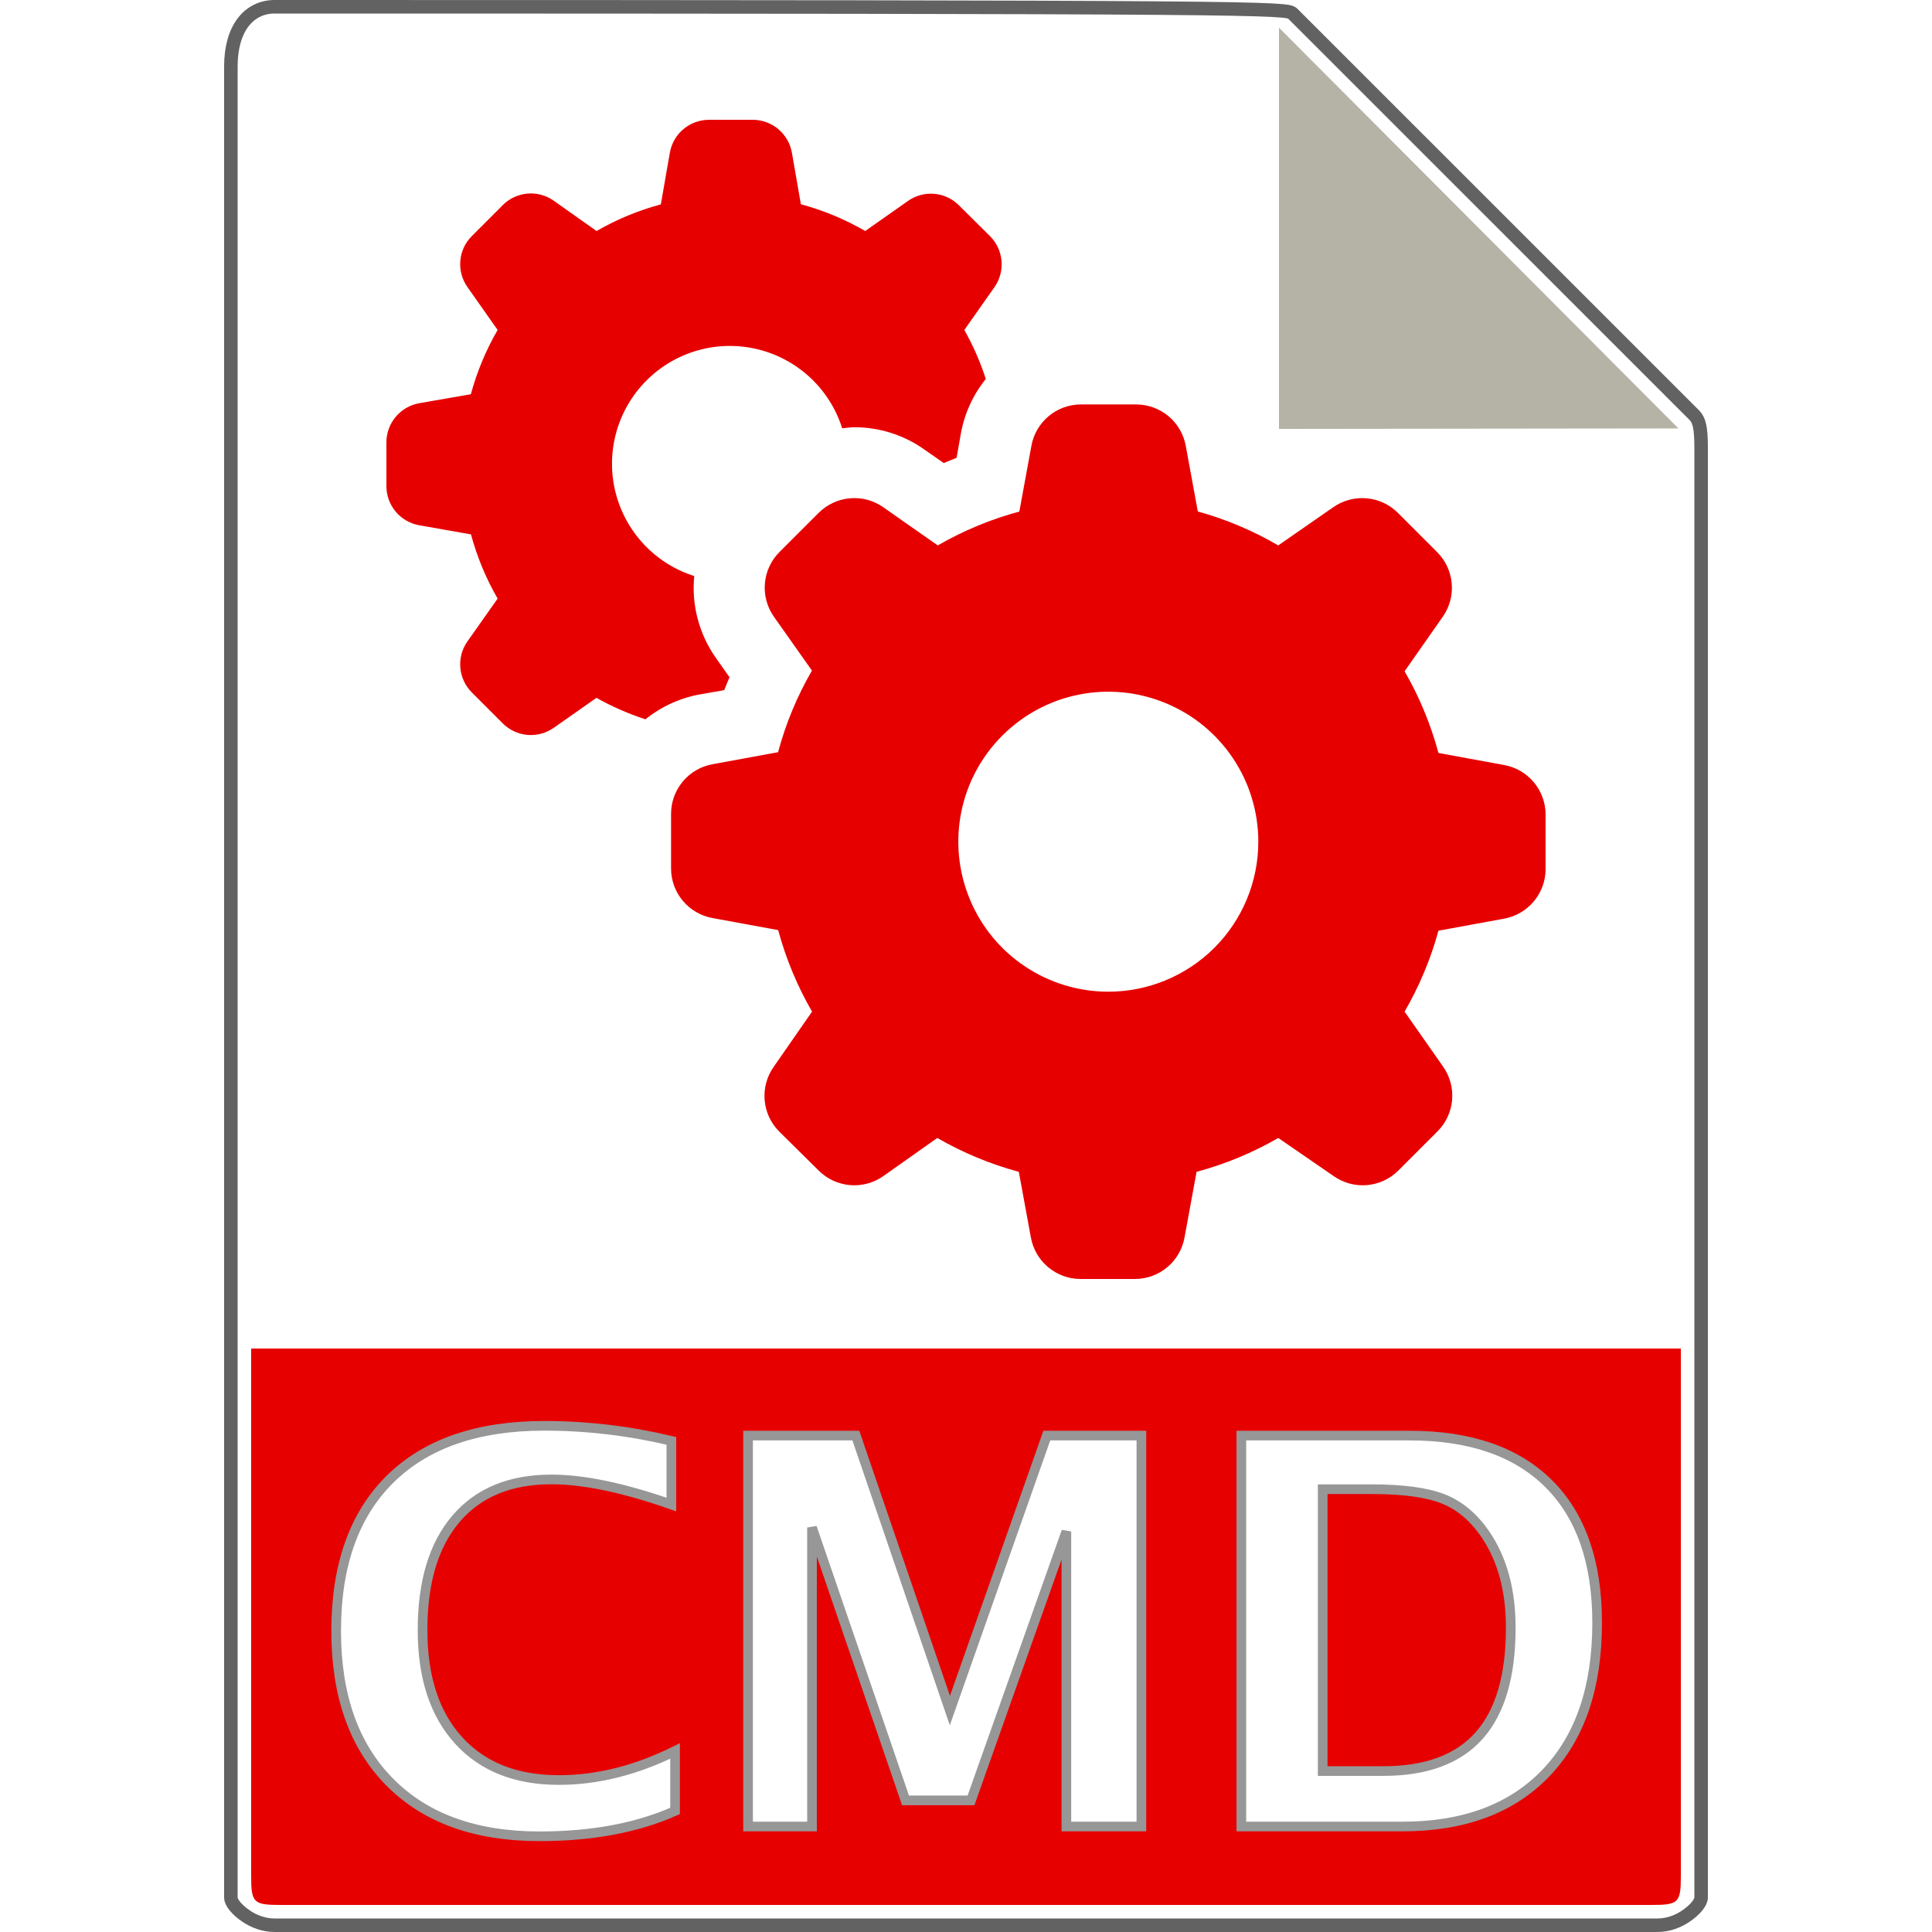 <?xml version="1.0" encoding="UTF-8"?>
<svg width="100px" height="100px" viewBox="0 0 100 100" version="1.1" xmlns="http://www.w3.org/2000/svg" xmlns:xlink="http://www.w3.org/1999/xlink">
    <!-- Generator: sketchtool 63.1 (101010) - https://sketch.com -->
    <title>file/cmd</title>
    <desc>Created with sketchtool.</desc>
    <defs>
        <path d="M54.448,0 L2.613,0 C1.17,0 0,1.17 0,3.439 L0,98.214 C0,98.83 1.17,100 2.613,100 L74.187,100 C75.63,100 76.8,98.83 76.8,98.214 L76.8,23.175 C76.8,21.932 76.634,21.532 76.341,21.238 L55.559,0.459 C55.264,0.166 54.864,0 54.448,0 Z" id="path-1"></path>
        <path d="M27.927,95.046 C30.643,95.046 32.981,94.609 34.941,93.734 L34.941,93.734 L34.941,90.63 C32.918,91.633 30.912,92.134 28.925,92.134 C26.711,92.134 24.981,91.45 23.737,90.083 C22.493,88.716 21.871,86.811 21.871,84.368 C21.871,81.88 22.449,79.959 23.607,78.606 C24.765,77.252 26.41,76.575 28.543,76.575 C30.211,76.575 32.28,77.008 34.75,77.874 L34.75,77.874 L34.75,74.579 C32.571,74.06 30.379,73.8 28.173,73.8 C24.719,73.8 22.06,74.718 20.196,76.555 C18.332,78.391 17.4,81.014 17.4,84.423 C17.4,87.768 18.325,90.375 20.175,92.243 C22.026,94.112 24.61,95.046 27.927,95.046 Z M42.029,94.54 L42.029,79.064 L46.869,93.187 L50.259,93.187 L55.195,79.269 L55.195,94.54 L59.078,94.54 L59.078,74.306 L54.183,74.306 L49.166,88.538 L44.299,74.306 L38.72,74.306 L38.72,94.54 L42.029,94.54 Z M72.592,94.54 C75.773,94.54 78.247,93.617 80.015,91.772 C81.784,89.926 82.668,87.335 82.668,83.999 C82.668,80.864 81.834,78.464 80.166,76.801 C78.498,75.138 76.096,74.306 72.961,74.306 L72.961,74.306 L64.252,74.306 L64.252,94.54 L72.592,94.54 Z M71.607,91.669 L68.463,91.669 L68.463,77.081 L71.006,77.081 C72.628,77.081 73.863,77.25 74.711,77.587 C75.558,77.924 76.283,78.535 76.885,79.419 C77.76,80.704 78.197,82.313 78.197,84.245 C78.197,86.743 77.652,88.604 76.563,89.83 C75.474,91.056 73.822,91.669 71.607,91.669 L71.607,91.669 Z" id="path-3"></path>
        <filter x="-5.0%" y="-15.3%" width="110.0%" height="130.6%" filterUnits="objectBoundingBox" id="filter-4">
            <feMorphology radius="0.75" operator="dilate" in="SourceAlpha" result="shadowSpreadOuter1"></feMorphology>
            <feOffset dx="0" dy="0" in="shadowSpreadOuter1" result="shadowOffsetOuter1"></feOffset>
            <feGaussianBlur stdDeviation="0.5" in="shadowOffsetOuter1" result="shadowBlurOuter1"></feGaussianBlur>
            <feComposite in="shadowBlurOuter1" in2="SourceAlpha" operator="out" result="shadowBlurOuter1"></feComposite>
            <feColorMatrix values="0 0 0 0 0   0 0 0 0 0   0 0 0 0 0  0 0 0 0.5 0" type="matrix" in="shadowBlurOuter1"></feColorMatrix>
        </filter>
    </defs>
    <g id="Icons" stroke="none" stroke-width="1" fill="none" fill-rule="evenodd">
        <g id="file/cmd">
            <g id="file/CMD-file">
                <g id="file/Generic" transform="translate(11.6, 0)">
                    <mask id="mask-2" fill="white">
                        <use xlink:href="#path-1"></use>
                    </mask>
                    <path stroke="#626262" stroke-width="0.7" d="M2.613,0.35 C1.97,0.35 1.39,0.622 0.982,1.158 C0.583,1.684 0.35,2.45 0.35,3.439 L0.35,98.214 C0.35,98.489 0.691,98.871 1.127,99.169 C1.528,99.444 2.046,99.65 2.613,99.65 L74.187,99.65 C74.754,99.65 75.272,99.444 75.673,99.169 C76.109,98.871 76.45,98.489 76.45,98.214 L76.45,23.175 C76.45,22.113 76.348,21.741 76.093,21.484 L55.311,0.706 C55.019,0.416 54.523,0.35 2.613,0.35 Z"></path>
                    <polygon id="Path" fill="#B5B3A6" fill-rule="nonzero" mask="url(#mask-2)" points="54.6 1.433 54.6 22.2 75.276 22.176"></polygon>
                </g>
                <path d="M85.482,98.6 L14.518,98.6 C13.127,98.6 13,98.49 13,97.122 L13,69.8 L87,69.8 L87,97.122 C87,98.49 86.873,98.6 85.482,98.6 Z" id="Path" fill="#E70000" fill-rule="nonzero"></path>
                <g id="CMD" fill-rule="nonzero">
                    <use fill="black" fill-opacity="1" filter="url(#filter-4)" xlink:href="#path-3"></use>
                    <use stroke="#979797" stroke-width="0.5" fill="#FFFFFF" xlink:href="#path-3"></use>
                </g>
                <path d="M21.697,27.187 C20.716,27.012 20,26.157 20,25.159 L20,22.899 C20,21.901 20.716,21.046 21.697,20.871 L24.371,20.405 C24.686,19.242 25.153,18.122 25.757,17.078 L24.191,14.854 C23.618,14.036 23.715,12.924 24.422,12.219 L26.024,10.617 L26.024,10.614 C26.728,9.91 27.838,9.813 28.654,10.384 L30.878,11.957 C31.922,11.355 33.042,10.891 34.205,10.578 L34.671,7.905 C34.843,6.919 35.698,6.202 36.699,6.2 L38.966,6.2 C39.962,6.205 40.812,6.919 40.987,7.897 L41.453,10.571 C42.618,10.886 43.74,11.353 44.784,11.957 L47.004,10.396 C47.82,9.825 48.929,9.922 49.633,10.627 L51.243,12.224 C51.95,12.931 52.047,14.043 51.474,14.861 L49.913,17.081 L49.913,17.078 C50.367,17.884 50.741,18.734 51.025,19.616 C50.362,20.436 49.918,21.412 49.733,22.449 L49.514,23.693 L48.849,23.967 L47.824,23.253 C46.768,22.508 45.506,22.112 44.214,22.114 C44.01,22.114 43.816,22.151 43.592,22.17 C42.951,20.138 41.298,18.589 39.226,18.081 C37.158,17.574 34.975,18.183 33.467,19.689 C31.959,21.194 31.347,23.377 31.85,25.446 C32.355,27.514 33.901,29.173 35.934,29.816 C35.786,31.307 36.179,32.803 37.039,34.032 L37.76,35.056 C37.667,35.275 37.573,35.498 37.485,35.722 L36.242,35.94 L36.245,35.938 C35.205,36.125 34.229,36.569 33.408,37.232 C32.529,36.945 31.68,36.574 30.873,36.12 L28.649,37.681 L28.647,37.679 C27.831,38.247 26.726,38.147 26.024,37.443 L24.422,35.841 C23.715,35.134 23.618,34.022 24.191,33.204 L25.757,30.984 C25.155,29.94 24.691,28.823 24.378,27.66 L21.697,27.187 Z M79.998,42.105 L79.998,44.983 L80,44.983 C79.998,46.248 79.087,47.331 77.841,47.552 L74.454,48.173 C74.053,49.64 73.463,51.048 72.701,52.362 L74.677,55.183 C75.433,56.232 75.309,57.675 74.386,58.578 L72.378,60.586 C71.482,61.482 70.071,61.606 69.034,60.877 L66.162,58.901 C64.836,59.668 63.413,60.256 61.934,60.654 L61.313,64.041 C61.094,65.287 60.011,66.198 58.746,66.2 L55.925,66.2 C54.66,66.198 53.577,65.287 53.356,64.041 L52.734,60.654 C51.258,60.256 49.84,59.666 48.514,58.901 L45.717,60.877 C44.68,61.606 43.269,61.482 42.373,60.586 L40.341,58.578 C39.433,57.677 39.311,56.249 40.054,55.208 L42.031,52.362 C41.266,51.036 40.676,49.618 40.278,48.142 L36.89,47.52 C35.645,47.299 34.734,46.219 34.734,44.951 L34.734,42.125 C34.734,40.86 35.64,39.779 36.883,39.556 L40.27,38.934 L40.273,38.934 C40.668,37.455 41.258,36.035 42.026,34.709 L40.054,31.917 C39.328,30.88 39.449,29.469 40.345,28.573 L42.378,26.541 C43.276,25.65 44.682,25.528 45.717,26.254 L48.538,28.231 C49.864,27.466 51.282,26.876 52.761,26.478 L53.382,23.09 C53.601,21.845 54.684,20.934 55.949,20.934 L58.826,20.934 C60.084,20.944 61.155,21.847 61.376,23.083 L61.998,26.47 L61.998,26.473 C63.454,26.876 64.855,27.468 66.162,28.231 L69.008,26.254 C70.047,25.528 71.458,25.65 72.354,26.546 L74.386,28.578 C75.282,29.474 75.406,30.885 74.677,31.924 L72.701,34.745 C73.468,36.071 74.056,37.492 74.454,38.973 L77.841,39.595 C79.075,39.811 79.978,40.872 80,42.125 L79.998,42.105 Z M65.13,43.567 C65.13,40.425 63.238,37.594 60.337,36.394 C57.435,35.192 54.096,35.855 51.877,38.077 C49.655,40.296 48.993,43.635 50.194,46.537 C51.394,49.438 54.225,51.33 57.367,51.33 C59.426,51.33 61.4,50.511 62.857,49.057 C64.312,47.6 65.13,45.626 65.13,43.567 L65.13,43.567 Z" id="Shape" fill="#E70000" fill-rule="nonzero"></path>
            </g>
        </g>
    </g>
</svg>